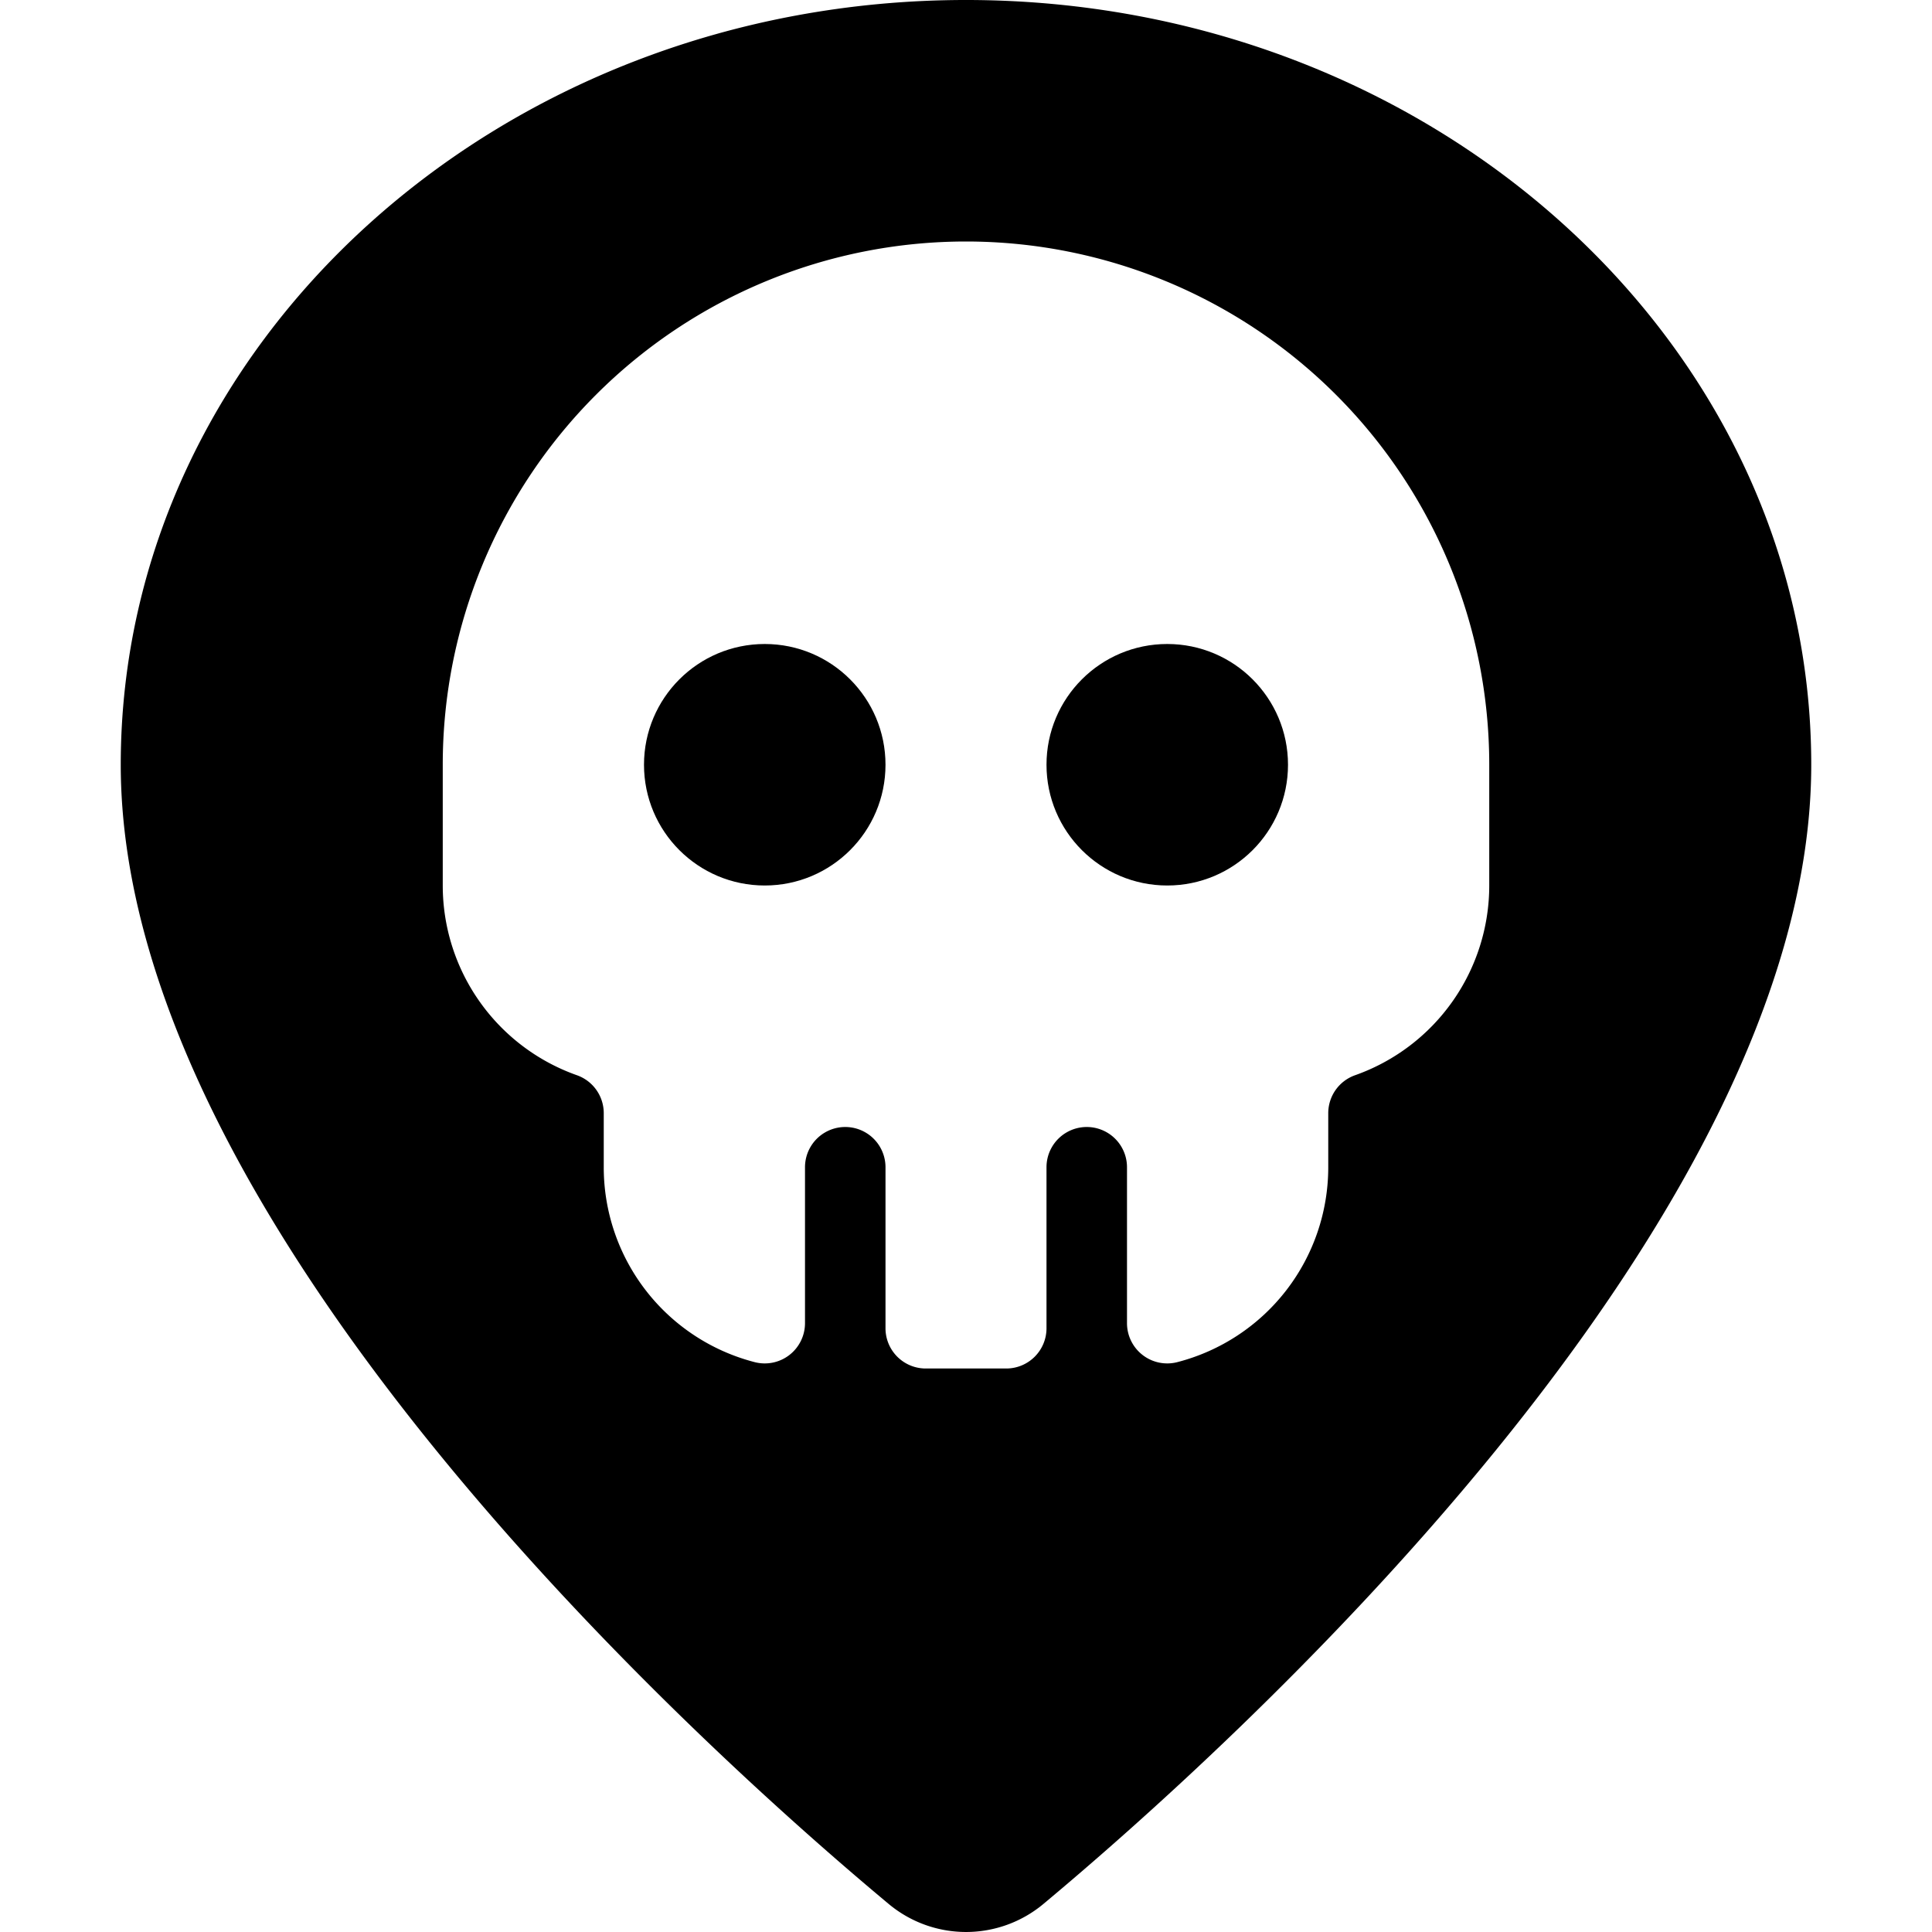 <svg xmlns="http://www.w3.org/2000/svg" viewBox="0 0 24 24"><title>style-three-pin-skull</title><path d="M12,0C6.21,0,1.5,4.262,1.5,9.5c0,5.747,7.3,12.285,9.54,14.152a1.5,1.5,0,0,0,1.921,0C15.2,21.784,22.5,15.246,22.5,9.5,22.5,4.262,17.79,0,12,0Zm6.5,11a2.5,2.5,0,0,1-1.667,2.357.5.5,0,0,0-.333.471V14.5a2.5,2.5,0,0,1-1.875,2.421A.5.5,0,0,1,14,16.436V14.5a.5.5,0,0,0-1,0v2a.5.5,0,0,1-.5.5h-1a.5.5,0,0,1-.5-.5v-2a.5.5,0,0,0-1,0v1.936a.5.5,0,0,1-.625.485A2.5,2.5,0,0,1,7.5,14.5v-.672a.5.5,0,0,0-.333-.471A2.5,2.5,0,0,1,5.5,11V9.5a6.5,6.5,0,0,1,13,0Z"/><circle cx="9.5" cy="9.5" r="1.5"/><circle cx="14.5" cy="9.5" r="1.5"/></svg>